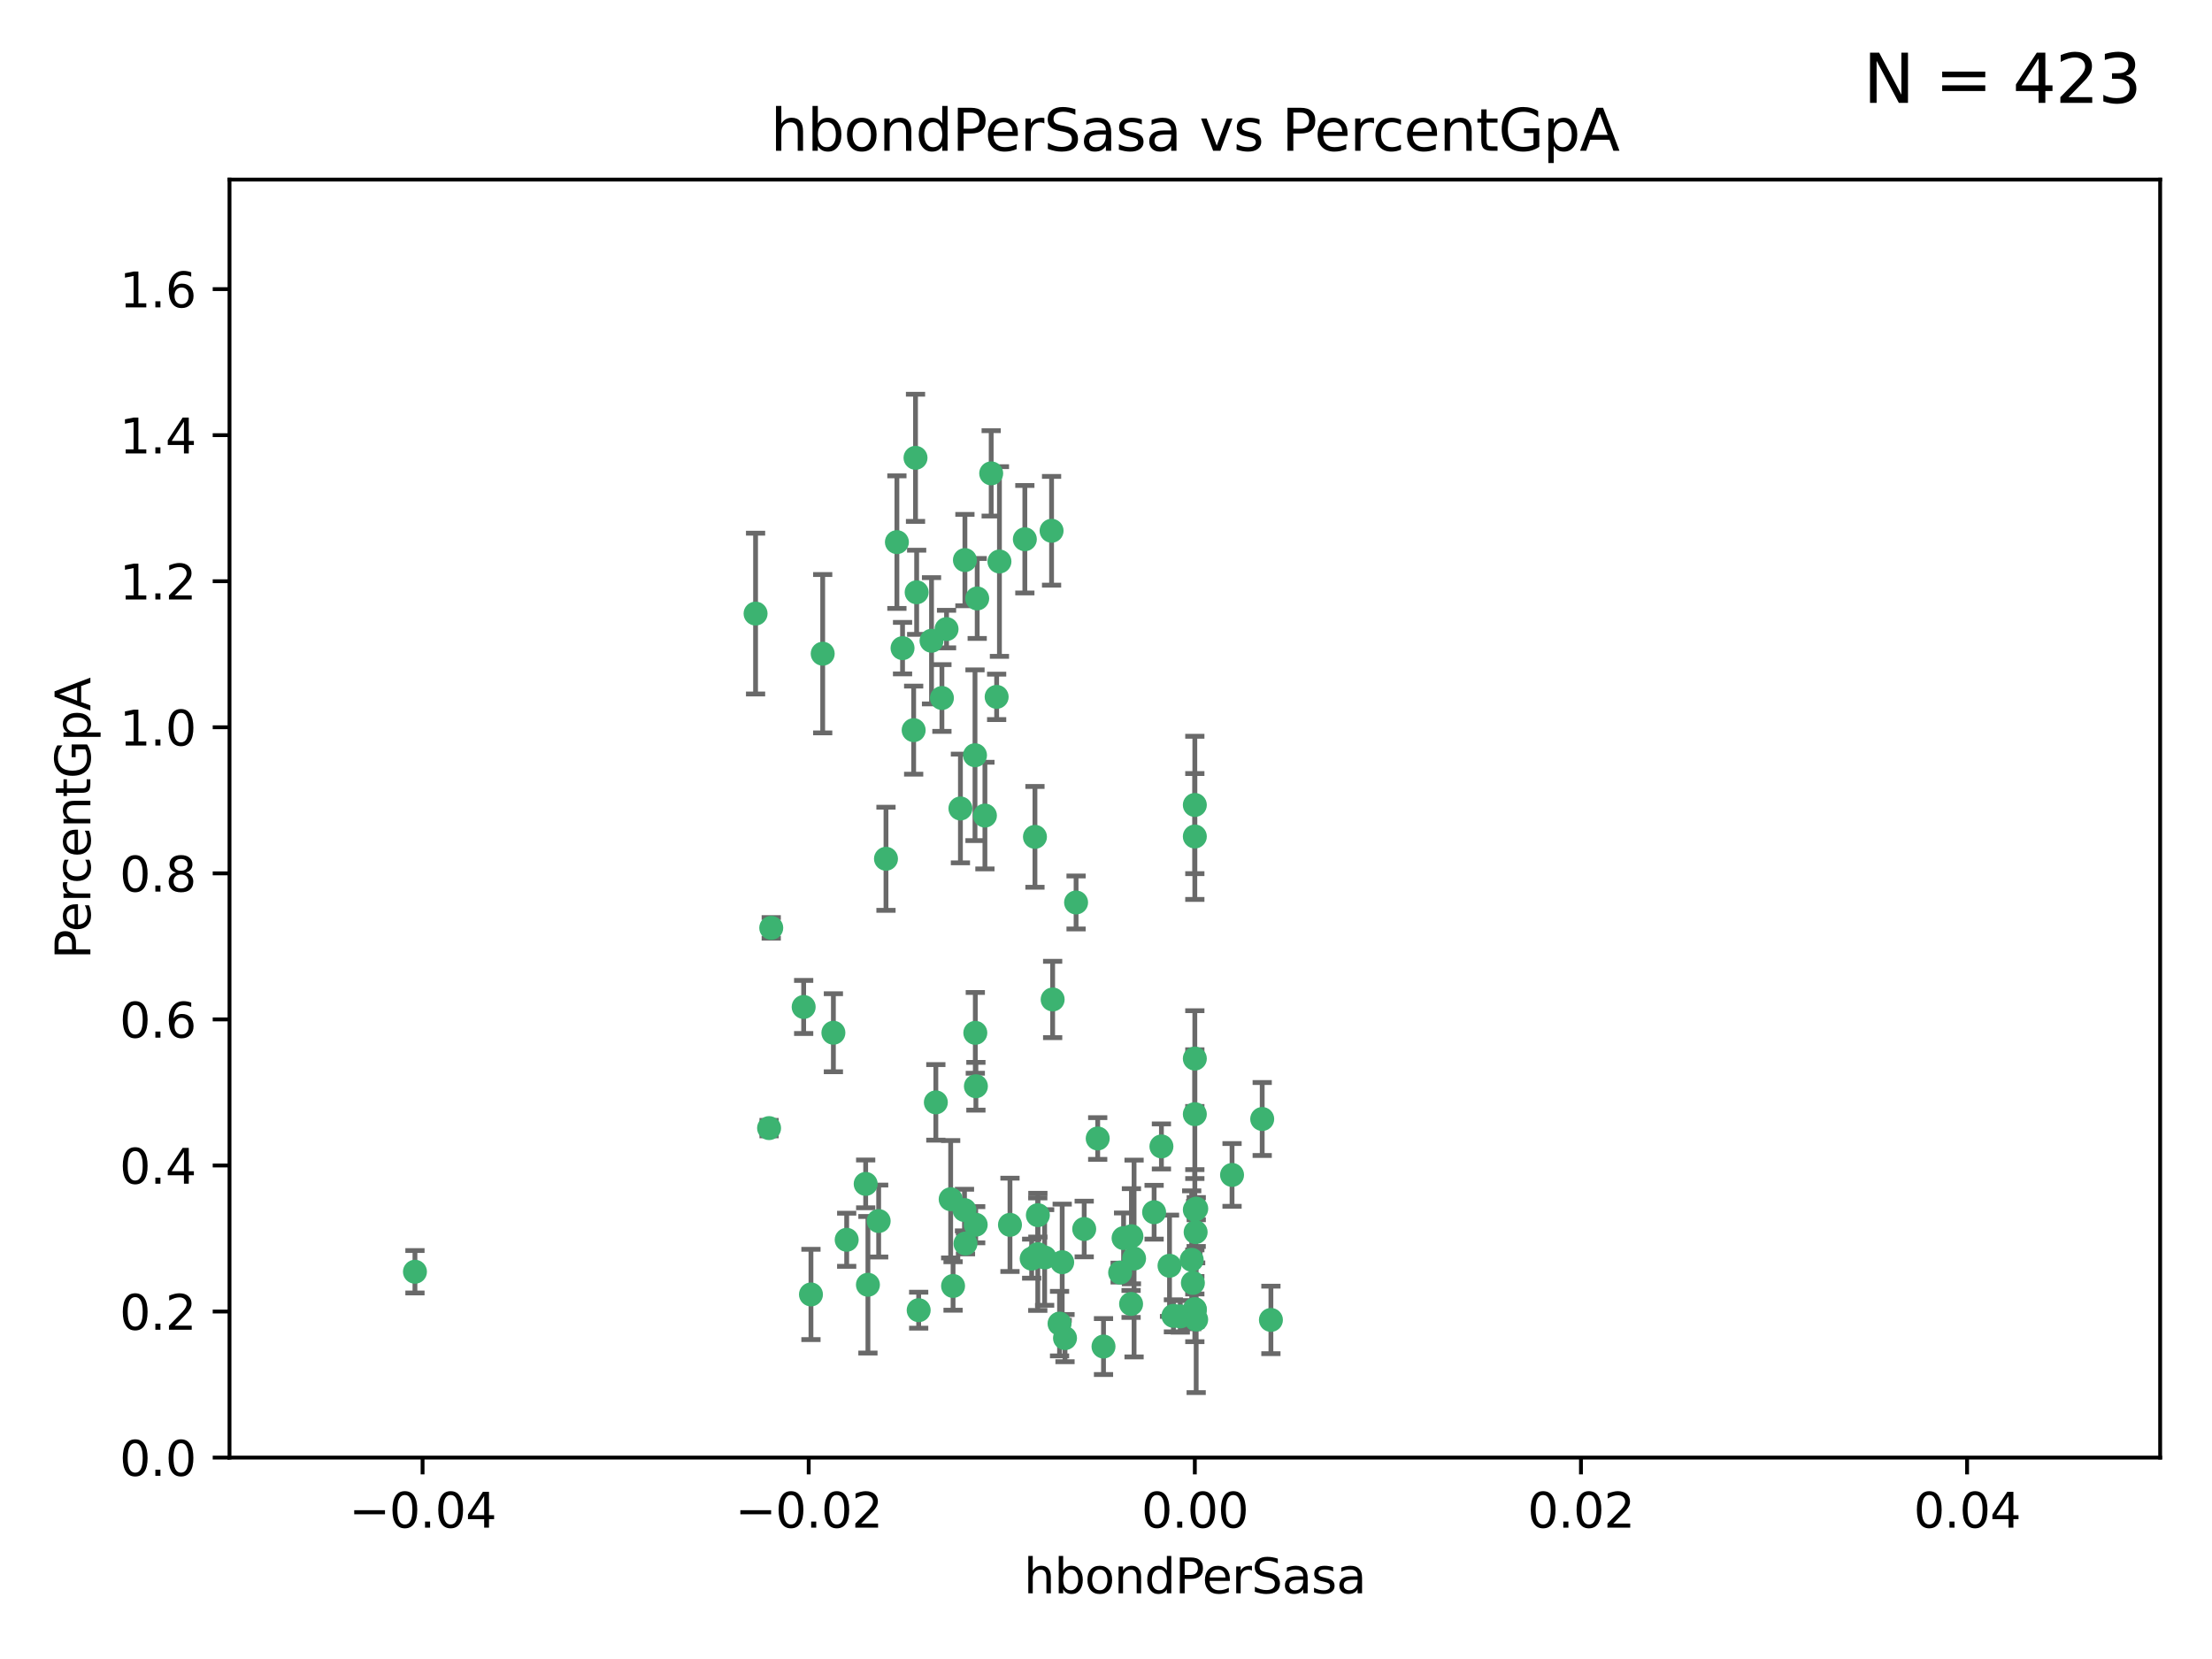 <?xml version="1.0" encoding="utf-8" standalone="no"?>
<!DOCTYPE svg PUBLIC "-//W3C//DTD SVG 1.1//EN"
  "http://www.w3.org/Graphics/SVG/1.1/DTD/svg11.dtd">
<svg xmlns:xlink="http://www.w3.org/1999/xlink" width="460.8pt" height="345.6pt" viewBox="0 0 460.8 345.6" xmlns="http://www.w3.org/2000/svg" version="1.1">
 <defs>
  <style type="text/css">*{stroke-linejoin: round; stroke-linecap: butt}</style>
 </defs>
 <g id="figure_1">
  <g id="patch_1">
   <path d="M 0 345.6 
L 460.8 345.6 
L 460.8 0 
L 0 0 
z
" style="fill: #ffffff"/>
  </g>
  <g id="axes_1">
   <g id="patch_2">
    <path d="M 47.81 303.64 
L 450 303.64 
L 450 37.411 
L 47.81 37.411 
z
" style="fill: #ffffff"/>
   </g>
   <g id="PathCollection_1">
    <defs>
     <path id="m89a1b2b221" d="M 0 1.118 
C 0.297 1.118 0.581 1 0.791 0.791 
C 1 0.581 1.118 0.297 1.118 0 
C 1.118 -0.297 1 -0.581 0.791 -0.791 
C 0.581 -1 0.297 -1.118 0 -1.118 
C -0.297 -1.118 -0.581 -1 -0.791 -0.791 
C -1 -0.581 -1.118 -0.297 -1.118 0 
C -1.118 0.297 -1 0.581 -0.791 0.791 
C -0.581 1 -0.297 1.118 0 1.118 
z
" style="stroke: #3cb371"/>
    </defs>
    <g clip-path="url(#pd372464438)">
     <use xlink:href="#m89a1b2b221" x="186.841" y="112.935" style="fill: #3cb371; stroke: #3cb371"/>
     <use xlink:href="#m89a1b2b221" x="197.183" y="131.048" style="fill: #3cb371; stroke: #3cb371"/>
     <use xlink:href="#m89a1b2b221" x="206.483" y="98.611" style="fill: #3cb371; stroke: #3cb371"/>
     <use xlink:href="#m89a1b2b221" x="203.111" y="157.33" style="fill: #3cb371; stroke: #3cb371"/>
     <use xlink:href="#m89a1b2b221" x="157.399" y="127.82" style="fill: #3cb371; stroke: #3cb371"/>
     <use xlink:href="#m89a1b2b221" x="86.443" y="264.927" style="fill: #3cb371; stroke: #3cb371"/>
     <use xlink:href="#m89a1b2b221" x="188.017" y="135.021" style="fill: #3cb371; stroke: #3cb371"/>
     <use xlink:href="#m89a1b2b221" x="190.719" y="95.371" style="fill: #3cb371; stroke: #3cb371"/>
     <use xlink:href="#m89a1b2b221" x="213.494" y="112.334" style="fill: #3cb371; stroke: #3cb371"/>
     <use xlink:href="#m89a1b2b221" x="196.219" y="145.408" style="fill: #3cb371; stroke: #3cb371"/>
     <use xlink:href="#m89a1b2b221" x="190.955" y="123.385" style="fill: #3cb371; stroke: #3cb371"/>
     <use xlink:href="#m89a1b2b221" x="194.053" y="133.482" style="fill: #3cb371; stroke: #3cb371"/>
     <use xlink:href="#m89a1b2b221" x="203.175" y="215.161" style="fill: #3cb371; stroke: #3cb371"/>
     <use xlink:href="#m89a1b2b221" x="201.01" y="116.673" style="fill: #3cb371; stroke: #3cb371"/>
     <use xlink:href="#m89a1b2b221" x="233.347" y="265.1" style="fill: #3cb371; stroke: #3cb371"/>
     <use xlink:href="#m89a1b2b221" x="256.657" y="244.761" style="fill: #3cb371; stroke: #3cb371"/>
     <use xlink:href="#m89a1b2b221" x="208.202" y="116.973" style="fill: #3cb371; stroke: #3cb371"/>
     <use xlink:href="#m89a1b2b221" x="203.569" y="124.669" style="fill: #3cb371; stroke: #3cb371"/>
     <use xlink:href="#m89a1b2b221" x="207.62" y="145.171" style="fill: #3cb371; stroke: #3cb371"/>
     <use xlink:href="#m89a1b2b221" x="200.074" y="168.419" style="fill: #3cb371; stroke: #3cb371"/>
     <use xlink:href="#m89a1b2b221" x="173.611" y="215.139" style="fill: #3cb371; stroke: #3cb371"/>
     <use xlink:href="#m89a1b2b221" x="171.383" y="136.178" style="fill: #3cb371; stroke: #3cb371"/>
     <use xlink:href="#m89a1b2b221" x="200.921" y="252.077" style="fill: #3cb371; stroke: #3cb371"/>
     <use xlink:href="#m89a1b2b221" x="198.042" y="249.82" style="fill: #3cb371; stroke: #3cb371"/>
     <use xlink:href="#m89a1b2b221" x="262.94" y="233.109" style="fill: #3cb371; stroke: #3cb371"/>
     <use xlink:href="#m89a1b2b221" x="216.188" y="261.264" style="fill: #3cb371; stroke: #3cb371"/>
     <use xlink:href="#m89a1b2b221" x="184.566" y="178.897" style="fill: #3cb371; stroke: #3cb371"/>
     <use xlink:href="#m89a1b2b221" x="191.377" y="272.937" style="fill: #3cb371; stroke: #3cb371"/>
     <use xlink:href="#m89a1b2b221" x="235.697" y="257.532" style="fill: #3cb371; stroke: #3cb371"/>
     <use xlink:href="#m89a1b2b221" x="234.062" y="257.919" style="fill: #3cb371; stroke: #3cb371"/>
     <use xlink:href="#m89a1b2b221" x="221.274" y="262.94" style="fill: #3cb371; stroke: #3cb371"/>
     <use xlink:href="#m89a1b2b221" x="180.337" y="246.63" style="fill: #3cb371; stroke: #3cb371"/>
     <use xlink:href="#m89a1b2b221" x="198.541" y="267.891" style="fill: #3cb371; stroke: #3cb371"/>
     <use xlink:href="#m89a1b2b221" x="160.664" y="193.29" style="fill: #3cb371; stroke: #3cb371"/>
     <use xlink:href="#m89a1b2b221" x="228.673" y="237.168" style="fill: #3cb371; stroke: #3cb371"/>
     <use xlink:href="#m89a1b2b221" x="219.287" y="208.206" style="fill: #3cb371; stroke: #3cb371"/>
     <use xlink:href="#m89a1b2b221" x="244.448" y="274.113" style="fill: #3cb371; stroke: #3cb371"/>
     <use xlink:href="#m89a1b2b221" x="219.062" y="110.571" style="fill: #3cb371; stroke: #3cb371"/>
     <use xlink:href="#m89a1b2b221" x="249.074" y="256.676" style="fill: #3cb371; stroke: #3cb371"/>
     <use xlink:href="#m89a1b2b221" x="210.396" y="255.154" style="fill: #3cb371; stroke: #3cb371"/>
     <use xlink:href="#m89a1b2b221" x="235.626" y="271.637" style="fill: #3cb371; stroke: #3cb371"/>
     <use xlink:href="#m89a1b2b221" x="248.5" y="267.252" style="fill: #3cb371; stroke: #3cb371"/>
     <use xlink:href="#m89a1b2b221" x="190.332" y="152.103" style="fill: #3cb371; stroke: #3cb371"/>
     <use xlink:href="#m89a1b2b221" x="229.881" y="280.509" style="fill: #3cb371; stroke: #3cb371"/>
     <use xlink:href="#m89a1b2b221" x="225.86" y="256.024" style="fill: #3cb371; stroke: #3cb371"/>
     <use xlink:href="#m89a1b2b221" x="245.875" y="274.227" style="fill: #3cb371; stroke: #3cb371"/>
     <use xlink:href="#m89a1b2b221" x="220.724" y="275.735" style="fill: #3cb371; stroke: #3cb371"/>
     <use xlink:href="#m89a1b2b221" x="194.954" y="229.642" style="fill: #3cb371; stroke: #3cb371"/>
     <use xlink:href="#m89a1b2b221" x="180.805" y="267.639" style="fill: #3cb371; stroke: #3cb371"/>
     <use xlink:href="#m89a1b2b221" x="205.177" y="169.899" style="fill: #3cb371; stroke: #3cb371"/>
     <use xlink:href="#m89a1b2b221" x="203.255" y="255.133" style="fill: #3cb371; stroke: #3cb371"/>
     <use xlink:href="#m89a1b2b221" x="215.6" y="174.332" style="fill: #3cb371; stroke: #3cb371"/>
     <use xlink:href="#m89a1b2b221" x="236.248" y="262.172" style="fill: #3cb371; stroke: #3cb371"/>
     <use xlink:href="#m89a1b2b221" x="167.418" y="209.769" style="fill: #3cb371; stroke: #3cb371"/>
     <use xlink:href="#m89a1b2b221" x="176.379" y="258.268" style="fill: #3cb371; stroke: #3cb371"/>
     <use xlink:href="#m89a1b2b221" x="221.861" y="278.753" style="fill: #3cb371; stroke: #3cb371"/>
     <use xlink:href="#m89a1b2b221" x="203.298" y="226.286" style="fill: #3cb371; stroke: #3cb371"/>
     <use xlink:href="#m89a1b2b221" x="168.937" y="269.656" style="fill: #3cb371; stroke: #3cb371"/>
     <use xlink:href="#m89a1b2b221" x="248.905" y="220.522" style="fill: #3cb371; stroke: #3cb371"/>
     <use xlink:href="#m89a1b2b221" x="214.916" y="262.2" style="fill: #3cb371; stroke: #3cb371"/>
     <use xlink:href="#m89a1b2b221" x="183.043" y="254.364" style="fill: #3cb371; stroke: #3cb371"/>
     <use xlink:href="#m89a1b2b221" x="216.207" y="253.14" style="fill: #3cb371; stroke: #3cb371"/>
     <use xlink:href="#m89a1b2b221" x="224.167" y="188.002" style="fill: #3cb371; stroke: #3cb371"/>
     <use xlink:href="#m89a1b2b221" x="249.186" y="274.884" style="fill: #3cb371; stroke: #3cb371"/>
     <use xlink:href="#m89a1b2b221" x="217.618" y="261.955" style="fill: #3cb371; stroke: #3cb371"/>
     <use xlink:href="#m89a1b2b221" x="248.905" y="232.101" style="fill: #3cb371; stroke: #3cb371"/>
     <use xlink:href="#m89a1b2b221" x="248.905" y="272.711" style="fill: #3cb371; stroke: #3cb371"/>
     <use xlink:href="#m89a1b2b221" x="201.128" y="259.052" style="fill: #3cb371; stroke: #3cb371"/>
     <use xlink:href="#m89a1b2b221" x="248.253" y="262.443" style="fill: #3cb371; stroke: #3cb371"/>
     <use xlink:href="#m89a1b2b221" x="241.946" y="238.823" style="fill: #3cb371; stroke: #3cb371"/>
     <use xlink:href="#m89a1b2b221" x="248.905" y="167.688" style="fill: #3cb371; stroke: #3cb371"/>
     <use xlink:href="#m89a1b2b221" x="264.754" y="274.965" style="fill: #3cb371; stroke: #3cb371"/>
     <use xlink:href="#m89a1b2b221" x="243.631" y="263.681" style="fill: #3cb371; stroke: #3cb371"/>
     <use xlink:href="#m89a1b2b221" x="248.905" y="252.015" style="fill: #3cb371; stroke: #3cb371"/>
     <use xlink:href="#m89a1b2b221" x="240.423" y="252.529" style="fill: #3cb371; stroke: #3cb371"/>
     <use xlink:href="#m89a1b2b221" x="249.2" y="251.785" style="fill: #3cb371; stroke: #3cb371"/>
     <use xlink:href="#m89a1b2b221" x="248.905" y="272.918" style="fill: #3cb371; stroke: #3cb371"/>
     <use xlink:href="#m89a1b2b221" x="160.213" y="235.004" style="fill: #3cb371; stroke: #3cb371"/>
     <use xlink:href="#m89a1b2b221" x="248.905" y="174.257" style="fill: #3cb371; stroke: #3cb371"/>
    </g>
   </g>
   <g id="matplotlib.axis_1">
    <g id="xtick_1">
     <g id="line2d_1">
      <defs>
       <path id="m683c5456c2" d="M 0 0 
L 0 3.5 
" style="stroke: #000000; stroke-width: 0.8"/>
      </defs>
      <g>
       <use xlink:href="#m683c5456c2" x="88.029" y="303.64" style="stroke: #000000; stroke-width: 0.8"/>
      </g>
     </g>
     <g id="text_1">
      <!-- −0.04 -->
      <g transform="translate(72.706 318.238)scale(0.1 -0.1)">
       <defs>
        <path id="DejaVuSans-2212" d="M 678 2272 
L 4684 2272 
L 4684 1741 
L 678 1741 
L 678 2272 
z
" transform="scale(0.016)"/>
        <path id="DejaVuSans-30" d="M 2034 4250 
Q 1547 4250 1301 3770 
Q 1056 3291 1056 2328 
Q 1056 1369 1301 889 
Q 1547 409 2034 409 
Q 2525 409 2770 889 
Q 3016 1369 3016 2328 
Q 3016 3291 2770 3770 
Q 2525 4250 2034 4250 
z
M 2034 4750 
Q 2819 4750 3233 4129 
Q 3647 3509 3647 2328 
Q 3647 1150 3233 529 
Q 2819 -91 2034 -91 
Q 1250 -91 836 529 
Q 422 1150 422 2328 
Q 422 3509 836 4129 
Q 1250 4750 2034 4750 
z
" transform="scale(0.016)"/>
        <path id="DejaVuSans-2e" d="M 684 794 
L 1344 794 
L 1344 0 
L 684 0 
L 684 794 
z
" transform="scale(0.016)"/>
        <path id="DejaVuSans-34" d="M 2419 4116 
L 825 1625 
L 2419 1625 
L 2419 4116 
z
M 2253 4666 
L 3047 4666 
L 3047 1625 
L 3713 1625 
L 3713 1100 
L 3047 1100 
L 3047 0 
L 2419 0 
L 2419 1100 
L 313 1100 
L 313 1709 
L 2253 4666 
z
" transform="scale(0.016)"/>
       </defs>
       <use xlink:href="#DejaVuSans-2212"/>
       <use xlink:href="#DejaVuSans-30" x="83.789"/>
       <use xlink:href="#DejaVuSans-2e" x="147.412"/>
       <use xlink:href="#DejaVuSans-30" x="179.199"/>
       <use xlink:href="#DejaVuSans-34" x="242.822"/>
      </g>
     </g>
    </g>
    <g id="xtick_2">
     <g id="line2d_2">
      <g>
       <use xlink:href="#m683c5456c2" x="168.467" y="303.64" style="stroke: #000000; stroke-width: 0.8"/>
      </g>
     </g>
     <g id="text_2">
      <!-- −0.02 -->
      <g transform="translate(153.144 318.238)scale(0.1 -0.1)">
       <defs>
        <path id="DejaVuSans-32" d="M 1228 531 
L 3431 531 
L 3431 0 
L 469 0 
L 469 531 
Q 828 903 1448 1529 
Q 2069 2156 2228 2338 
Q 2531 2678 2651 2914 
Q 2772 3150 2772 3378 
Q 2772 3750 2511 3984 
Q 2250 4219 1831 4219 
Q 1534 4219 1204 4116 
Q 875 4013 500 3803 
L 500 4441 
Q 881 4594 1212 4672 
Q 1544 4750 1819 4750 
Q 2544 4750 2975 4387 
Q 3406 4025 3406 3419 
Q 3406 3131 3298 2873 
Q 3191 2616 2906 2266 
Q 2828 2175 2409 1742 
Q 1991 1309 1228 531 
z
" transform="scale(0.016)"/>
       </defs>
       <use xlink:href="#DejaVuSans-2212"/>
       <use xlink:href="#DejaVuSans-30" x="83.789"/>
       <use xlink:href="#DejaVuSans-2e" x="147.412"/>
       <use xlink:href="#DejaVuSans-30" x="179.199"/>
       <use xlink:href="#DejaVuSans-32" x="242.822"/>
      </g>
     </g>
    </g>
    <g id="xtick_3">
     <g id="line2d_3">
      <g>
       <use xlink:href="#m683c5456c2" x="248.905" y="303.64" style="stroke: #000000; stroke-width: 0.8"/>
      </g>
     </g>
     <g id="text_3">
      <!-- 0.00 -->
      <g transform="translate(237.772 318.238)scale(0.1 -0.1)">
       <use xlink:href="#DejaVuSans-30"/>
       <use xlink:href="#DejaVuSans-2e" x="63.623"/>
       <use xlink:href="#DejaVuSans-30" x="95.41"/>
       <use xlink:href="#DejaVuSans-30" x="159.033"/>
      </g>
     </g>
    </g>
    <g id="xtick_4">
     <g id="line2d_4">
      <g>
       <use xlink:href="#m683c5456c2" x="329.343" y="303.64" style="stroke: #000000; stroke-width: 0.8"/>
      </g>
     </g>
     <g id="text_4">
      <!-- 0.02 -->
      <g transform="translate(318.21 318.238)scale(0.1 -0.1)">
       <use xlink:href="#DejaVuSans-30"/>
       <use xlink:href="#DejaVuSans-2e" x="63.623"/>
       <use xlink:href="#DejaVuSans-30" x="95.41"/>
       <use xlink:href="#DejaVuSans-32" x="159.033"/>
      </g>
     </g>
    </g>
    <g id="xtick_5">
     <g id="line2d_5">
      <g>
       <use xlink:href="#m683c5456c2" x="409.781" y="303.64" style="stroke: #000000; stroke-width: 0.8"/>
      </g>
     </g>
     <g id="text_5">
      <!-- 0.04 -->
      <g transform="translate(398.648 318.238)scale(0.1 -0.1)">
       <use xlink:href="#DejaVuSans-30"/>
       <use xlink:href="#DejaVuSans-2e" x="63.623"/>
       <use xlink:href="#DejaVuSans-30" x="95.41"/>
       <use xlink:href="#DejaVuSans-34" x="159.033"/>
      </g>
     </g>
    </g>
    <g id="text_6">
     <!-- hbondPerSasa -->
     <g transform="translate(213.287 331.917)scale(0.1 -0.1)">
      <defs>
       <path id="DejaVuSans-68" d="M 3513 2113 
L 3513 0 
L 2938 0 
L 2938 2094 
Q 2938 2591 2744 2837 
Q 2550 3084 2163 3084 
Q 1697 3084 1428 2787 
Q 1159 2491 1159 1978 
L 1159 0 
L 581 0 
L 581 4863 
L 1159 4863 
L 1159 2956 
Q 1366 3272 1645 3428 
Q 1925 3584 2291 3584 
Q 2894 3584 3203 3211 
Q 3513 2838 3513 2113 
z
" transform="scale(0.016)"/>
       <path id="DejaVuSans-62" d="M 3116 1747 
Q 3116 2381 2855 2742 
Q 2594 3103 2138 3103 
Q 1681 3103 1420 2742 
Q 1159 2381 1159 1747 
Q 1159 1113 1420 752 
Q 1681 391 2138 391 
Q 2594 391 2855 752 
Q 3116 1113 3116 1747 
z
M 1159 2969 
Q 1341 3281 1617 3432 
Q 1894 3584 2278 3584 
Q 2916 3584 3314 3078 
Q 3713 2572 3713 1747 
Q 3713 922 3314 415 
Q 2916 -91 2278 -91 
Q 1894 -91 1617 61 
Q 1341 213 1159 525 
L 1159 0 
L 581 0 
L 581 4863 
L 1159 4863 
L 1159 2969 
z
" transform="scale(0.016)"/>
       <path id="DejaVuSans-6f" d="M 1959 3097 
Q 1497 3097 1228 2736 
Q 959 2375 959 1747 
Q 959 1119 1226 758 
Q 1494 397 1959 397 
Q 2419 397 2687 759 
Q 2956 1122 2956 1747 
Q 2956 2369 2687 2733 
Q 2419 3097 1959 3097 
z
M 1959 3584 
Q 2709 3584 3137 3096 
Q 3566 2609 3566 1747 
Q 3566 888 3137 398 
Q 2709 -91 1959 -91 
Q 1206 -91 779 398 
Q 353 888 353 1747 
Q 353 2609 779 3096 
Q 1206 3584 1959 3584 
z
" transform="scale(0.016)"/>
       <path id="DejaVuSans-6e" d="M 3513 2113 
L 3513 0 
L 2938 0 
L 2938 2094 
Q 2938 2591 2744 2837 
Q 2550 3084 2163 3084 
Q 1697 3084 1428 2787 
Q 1159 2491 1159 1978 
L 1159 0 
L 581 0 
L 581 3500 
L 1159 3500 
L 1159 2956 
Q 1366 3272 1645 3428 
Q 1925 3584 2291 3584 
Q 2894 3584 3203 3211 
Q 3513 2838 3513 2113 
z
" transform="scale(0.016)"/>
       <path id="DejaVuSans-64" d="M 2906 2969 
L 2906 4863 
L 3481 4863 
L 3481 0 
L 2906 0 
L 2906 525 
Q 2725 213 2448 61 
Q 2172 -91 1784 -91 
Q 1150 -91 751 415 
Q 353 922 353 1747 
Q 353 2572 751 3078 
Q 1150 3584 1784 3584 
Q 2172 3584 2448 3432 
Q 2725 3281 2906 2969 
z
M 947 1747 
Q 947 1113 1208 752 
Q 1469 391 1925 391 
Q 2381 391 2643 752 
Q 2906 1113 2906 1747 
Q 2906 2381 2643 2742 
Q 2381 3103 1925 3103 
Q 1469 3103 1208 2742 
Q 947 2381 947 1747 
z
" transform="scale(0.016)"/>
       <path id="DejaVuSans-50" d="M 1259 4147 
L 1259 2394 
L 2053 2394 
Q 2494 2394 2734 2622 
Q 2975 2850 2975 3272 
Q 2975 3691 2734 3919 
Q 2494 4147 2053 4147 
L 1259 4147 
z
M 628 4666 
L 2053 4666 
Q 2838 4666 3239 4311 
Q 3641 3956 3641 3272 
Q 3641 2581 3239 2228 
Q 2838 1875 2053 1875 
L 1259 1875 
L 1259 0 
L 628 0 
L 628 4666 
z
" transform="scale(0.016)"/>
       <path id="DejaVuSans-65" d="M 3597 1894 
L 3597 1613 
L 953 1613 
Q 991 1019 1311 708 
Q 1631 397 2203 397 
Q 2534 397 2845 478 
Q 3156 559 3463 722 
L 3463 178 
Q 3153 47 2828 -22 
Q 2503 -91 2169 -91 
Q 1331 -91 842 396 
Q 353 884 353 1716 
Q 353 2575 817 3079 
Q 1281 3584 2069 3584 
Q 2775 3584 3186 3129 
Q 3597 2675 3597 1894 
z
M 3022 2063 
Q 3016 2534 2758 2815 
Q 2500 3097 2075 3097 
Q 1594 3097 1305 2825 
Q 1016 2553 972 2059 
L 3022 2063 
z
" transform="scale(0.016)"/>
       <path id="DejaVuSans-72" d="M 2631 2963 
Q 2534 3019 2420 3045 
Q 2306 3072 2169 3072 
Q 1681 3072 1420 2755 
Q 1159 2438 1159 1844 
L 1159 0 
L 581 0 
L 581 3500 
L 1159 3500 
L 1159 2956 
Q 1341 3275 1631 3429 
Q 1922 3584 2338 3584 
Q 2397 3584 2469 3576 
Q 2541 3569 2628 3553 
L 2631 2963 
z
" transform="scale(0.016)"/>
       <path id="DejaVuSans-53" d="M 3425 4513 
L 3425 3897 
Q 3066 4069 2747 4153 
Q 2428 4238 2131 4238 
Q 1616 4238 1336 4038 
Q 1056 3838 1056 3469 
Q 1056 3159 1242 3001 
Q 1428 2844 1947 2747 
L 2328 2669 
Q 3034 2534 3370 2195 
Q 3706 1856 3706 1288 
Q 3706 609 3251 259 
Q 2797 -91 1919 -91 
Q 1588 -91 1214 -16 
Q 841 59 441 206 
L 441 856 
Q 825 641 1194 531 
Q 1563 422 1919 422 
Q 2459 422 2753 634 
Q 3047 847 3047 1241 
Q 3047 1584 2836 1778 
Q 2625 1972 2144 2069 
L 1759 2144 
Q 1053 2284 737 2584 
Q 422 2884 422 3419 
Q 422 4038 858 4394 
Q 1294 4750 2059 4750 
Q 2388 4750 2728 4690 
Q 3069 4631 3425 4513 
z
" transform="scale(0.016)"/>
       <path id="DejaVuSans-61" d="M 2194 1759 
Q 1497 1759 1228 1600 
Q 959 1441 959 1056 
Q 959 750 1161 570 
Q 1363 391 1709 391 
Q 2188 391 2477 730 
Q 2766 1069 2766 1631 
L 2766 1759 
L 2194 1759 
z
M 3341 1997 
L 3341 0 
L 2766 0 
L 2766 531 
Q 2569 213 2275 61 
Q 1981 -91 1556 -91 
Q 1019 -91 701 211 
Q 384 513 384 1019 
Q 384 1609 779 1909 
Q 1175 2209 1959 2209 
L 2766 2209 
L 2766 2266 
Q 2766 2663 2505 2880 
Q 2244 3097 1772 3097 
Q 1472 3097 1187 3025 
Q 903 2953 641 2809 
L 641 3341 
Q 956 3463 1253 3523 
Q 1550 3584 1831 3584 
Q 2591 3584 2966 3190 
Q 3341 2797 3341 1997 
z
" transform="scale(0.016)"/>
       <path id="DejaVuSans-73" d="M 2834 3397 
L 2834 2853 
Q 2591 2978 2328 3040 
Q 2066 3103 1784 3103 
Q 1356 3103 1142 2972 
Q 928 2841 928 2578 
Q 928 2378 1081 2264 
Q 1234 2150 1697 2047 
L 1894 2003 
Q 2506 1872 2764 1633 
Q 3022 1394 3022 966 
Q 3022 478 2636 193 
Q 2250 -91 1575 -91 
Q 1294 -91 989 -36 
Q 684 19 347 128 
L 347 722 
Q 666 556 975 473 
Q 1284 391 1588 391 
Q 1994 391 2212 530 
Q 2431 669 2431 922 
Q 2431 1156 2273 1281 
Q 2116 1406 1581 1522 
L 1381 1569 
Q 847 1681 609 1914 
Q 372 2147 372 2553 
Q 372 3047 722 3315 
Q 1072 3584 1716 3584 
Q 2034 3584 2315 3537 
Q 2597 3491 2834 3397 
z
" transform="scale(0.016)"/>
      </defs>
      <use xlink:href="#DejaVuSans-68"/>
      <use xlink:href="#DejaVuSans-62" x="63.379"/>
      <use xlink:href="#DejaVuSans-6f" x="126.855"/>
      <use xlink:href="#DejaVuSans-6e" x="188.037"/>
      <use xlink:href="#DejaVuSans-64" x="251.416"/>
      <use xlink:href="#DejaVuSans-50" x="314.893"/>
      <use xlink:href="#DejaVuSans-65" x="371.57"/>
      <use xlink:href="#DejaVuSans-72" x="433.094"/>
      <use xlink:href="#DejaVuSans-53" x="474.207"/>
      <use xlink:href="#DejaVuSans-61" x="537.684"/>
      <use xlink:href="#DejaVuSans-73" x="598.963"/>
      <use xlink:href="#DejaVuSans-61" x="651.062"/>
     </g>
    </g>
   </g>
   <g id="matplotlib.axis_2">
    <g id="ytick_1">
     <g id="line2d_6">
      <defs>
       <path id="md8d58ed706" d="M 0 0 
L -3.5 0 
" style="stroke: #000000; stroke-width: 0.8"/>
      </defs>
      <g>
       <use xlink:href="#md8d58ed706" x="47.81" y="303.64" style="stroke: #000000; stroke-width: 0.8"/>
      </g>
     </g>
     <g id="text_7">
      <!-- 0.0 -->
      <g transform="translate(24.907 307.439)scale(0.1 -0.1)">
       <use xlink:href="#DejaVuSans-30"/>
       <use xlink:href="#DejaVuSans-2e" x="63.623"/>
       <use xlink:href="#DejaVuSans-30" x="95.41"/>
      </g>
     </g>
    </g>
    <g id="ytick_2">
     <g id="line2d_7">
      <g>
       <use xlink:href="#md8d58ed706" x="47.81" y="273.214" style="stroke: #000000; stroke-width: 0.8"/>
      </g>
     </g>
     <g id="text_8">
      <!-- 0.2 -->
      <g transform="translate(24.907 277.013)scale(0.1 -0.1)">
       <use xlink:href="#DejaVuSans-30"/>
       <use xlink:href="#DejaVuSans-2e" x="63.623"/>
       <use xlink:href="#DejaVuSans-32" x="95.41"/>
      </g>
     </g>
    </g>
    <g id="ytick_3">
     <g id="line2d_8">
      <g>
       <use xlink:href="#md8d58ed706" x="47.81" y="242.788" style="stroke: #000000; stroke-width: 0.8"/>
      </g>
     </g>
     <g id="text_9">
      <!-- 0.4 -->
      <g transform="translate(24.907 246.587)scale(0.1 -0.1)">
       <use xlink:href="#DejaVuSans-30"/>
       <use xlink:href="#DejaVuSans-2e" x="63.623"/>
       <use xlink:href="#DejaVuSans-34" x="95.41"/>
      </g>
     </g>
    </g>
    <g id="ytick_4">
     <g id="line2d_9">
      <g>
       <use xlink:href="#md8d58ed706" x="47.81" y="212.362" style="stroke: #000000; stroke-width: 0.8"/>
      </g>
     </g>
     <g id="text_10">
      <!-- 0.6 -->
      <g transform="translate(24.907 216.161)scale(0.1 -0.1)">
       <defs>
        <path id="DejaVuSans-36" d="M 2113 2584 
Q 1688 2584 1439 2293 
Q 1191 2003 1191 1497 
Q 1191 994 1439 701 
Q 1688 409 2113 409 
Q 2538 409 2786 701 
Q 3034 994 3034 1497 
Q 3034 2003 2786 2293 
Q 2538 2584 2113 2584 
z
M 3366 4563 
L 3366 3988 
Q 3128 4100 2886 4159 
Q 2644 4219 2406 4219 
Q 1781 4219 1451 3797 
Q 1122 3375 1075 2522 
Q 1259 2794 1537 2939 
Q 1816 3084 2150 3084 
Q 2853 3084 3261 2657 
Q 3669 2231 3669 1497 
Q 3669 778 3244 343 
Q 2819 -91 2113 -91 
Q 1303 -91 875 529 
Q 447 1150 447 2328 
Q 447 3434 972 4092 
Q 1497 4750 2381 4750 
Q 2619 4750 2861 4703 
Q 3103 4656 3366 4563 
z
" transform="scale(0.016)"/>
       </defs>
       <use xlink:href="#DejaVuSans-30"/>
       <use xlink:href="#DejaVuSans-2e" x="63.623"/>
       <use xlink:href="#DejaVuSans-36" x="95.41"/>
      </g>
     </g>
    </g>
    <g id="ytick_5">
     <g id="line2d_10">
      <g>
       <use xlink:href="#md8d58ed706" x="47.81" y="181.935" style="stroke: #000000; stroke-width: 0.8"/>
      </g>
     </g>
     <g id="text_11">
      <!-- 0.8 -->
      <g transform="translate(24.907 185.735)scale(0.1 -0.1)">
       <defs>
        <path id="DejaVuSans-38" d="M 2034 2216 
Q 1584 2216 1326 1975 
Q 1069 1734 1069 1313 
Q 1069 891 1326 650 
Q 1584 409 2034 409 
Q 2484 409 2743 651 
Q 3003 894 3003 1313 
Q 3003 1734 2745 1975 
Q 2488 2216 2034 2216 
z
M 1403 2484 
Q 997 2584 770 2862 
Q 544 3141 544 3541 
Q 544 4100 942 4425 
Q 1341 4750 2034 4750 
Q 2731 4750 3128 4425 
Q 3525 4100 3525 3541 
Q 3525 3141 3298 2862 
Q 3072 2584 2669 2484 
Q 3125 2378 3379 2068 
Q 3634 1759 3634 1313 
Q 3634 634 3220 271 
Q 2806 -91 2034 -91 
Q 1263 -91 848 271 
Q 434 634 434 1313 
Q 434 1759 690 2068 
Q 947 2378 1403 2484 
z
M 1172 3481 
Q 1172 3119 1398 2916 
Q 1625 2713 2034 2713 
Q 2441 2713 2670 2916 
Q 2900 3119 2900 3481 
Q 2900 3844 2670 4047 
Q 2441 4250 2034 4250 
Q 1625 4250 1398 4047 
Q 1172 3844 1172 3481 
z
" transform="scale(0.016)"/>
       </defs>
       <use xlink:href="#DejaVuSans-30"/>
       <use xlink:href="#DejaVuSans-2e" x="63.623"/>
       <use xlink:href="#DejaVuSans-38" x="95.41"/>
      </g>
     </g>
    </g>
    <g id="ytick_6">
     <g id="line2d_11">
      <g>
       <use xlink:href="#md8d58ed706" x="47.81" y="151.509" style="stroke: #000000; stroke-width: 0.8"/>
      </g>
     </g>
     <g id="text_12">
      <!-- 1.0 -->
      <g transform="translate(24.907 155.308)scale(0.1 -0.1)">
       <defs>
        <path id="DejaVuSans-31" d="M 794 531 
L 1825 531 
L 1825 4091 
L 703 3866 
L 703 4441 
L 1819 4666 
L 2450 4666 
L 2450 531 
L 3481 531 
L 3481 0 
L 794 0 
L 794 531 
z
" transform="scale(0.016)"/>
       </defs>
       <use xlink:href="#DejaVuSans-31"/>
       <use xlink:href="#DejaVuSans-2e" x="63.623"/>
       <use xlink:href="#DejaVuSans-30" x="95.41"/>
      </g>
     </g>
    </g>
    <g id="ytick_7">
     <g id="line2d_12">
      <g>
       <use xlink:href="#md8d58ed706" x="47.81" y="121.083" style="stroke: #000000; stroke-width: 0.8"/>
      </g>
     </g>
     <g id="text_13">
      <!-- 1.2 -->
      <g transform="translate(24.907 124.882)scale(0.1 -0.1)">
       <use xlink:href="#DejaVuSans-31"/>
       <use xlink:href="#DejaVuSans-2e" x="63.623"/>
       <use xlink:href="#DejaVuSans-32" x="95.41"/>
      </g>
     </g>
    </g>
    <g id="ytick_8">
     <g id="line2d_13">
      <g>
       <use xlink:href="#md8d58ed706" x="47.81" y="90.657" style="stroke: #000000; stroke-width: 0.8"/>
      </g>
     </g>
     <g id="text_14">
      <!-- 1.4 -->
      <g transform="translate(24.907 94.456)scale(0.1 -0.1)">
       <use xlink:href="#DejaVuSans-31"/>
       <use xlink:href="#DejaVuSans-2e" x="63.623"/>
       <use xlink:href="#DejaVuSans-34" x="95.41"/>
      </g>
     </g>
    </g>
    <g id="ytick_9">
     <g id="line2d_14">
      <g>
       <use xlink:href="#md8d58ed706" x="47.81" y="60.231" style="stroke: #000000; stroke-width: 0.8"/>
      </g>
     </g>
     <g id="text_15">
      <!-- 1.6 -->
      <g transform="translate(24.907 64.03)scale(0.1 -0.1)">
       <use xlink:href="#DejaVuSans-31"/>
       <use xlink:href="#DejaVuSans-2e" x="63.623"/>
       <use xlink:href="#DejaVuSans-36" x="95.41"/>
      </g>
     </g>
    </g>
    <g id="text_16">
     <!-- PercentGpA -->
     <g transform="translate(18.827 199.802)rotate(-90)scale(0.1 -0.1)">
      <defs>
       <path id="DejaVuSans-63" d="M 3122 3366 
L 3122 2828 
Q 2878 2963 2633 3030 
Q 2388 3097 2138 3097 
Q 1578 3097 1268 2742 
Q 959 2388 959 1747 
Q 959 1106 1268 751 
Q 1578 397 2138 397 
Q 2388 397 2633 464 
Q 2878 531 3122 666 
L 3122 134 
Q 2881 22 2623 -34 
Q 2366 -91 2075 -91 
Q 1284 -91 818 406 
Q 353 903 353 1747 
Q 353 2603 823 3093 
Q 1294 3584 2113 3584 
Q 2378 3584 2631 3529 
Q 2884 3475 3122 3366 
z
" transform="scale(0.016)"/>
       <path id="DejaVuSans-74" d="M 1172 4494 
L 1172 3500 
L 2356 3500 
L 2356 3053 
L 1172 3053 
L 1172 1153 
Q 1172 725 1289 603 
Q 1406 481 1766 481 
L 2356 481 
L 2356 0 
L 1766 0 
Q 1100 0 847 248 
Q 594 497 594 1153 
L 594 3053 
L 172 3053 
L 172 3500 
L 594 3500 
L 594 4494 
L 1172 4494 
z
" transform="scale(0.016)"/>
       <path id="DejaVuSans-47" d="M 3809 666 
L 3809 1919 
L 2778 1919 
L 2778 2438 
L 4434 2438 
L 4434 434 
Q 4069 175 3628 42 
Q 3188 -91 2688 -91 
Q 1594 -91 976 548 
Q 359 1188 359 2328 
Q 359 3472 976 4111 
Q 1594 4750 2688 4750 
Q 3144 4750 3555 4637 
Q 3966 4525 4313 4306 
L 4313 3634 
Q 3963 3931 3569 4081 
Q 3175 4231 2741 4231 
Q 1884 4231 1454 3753 
Q 1025 3275 1025 2328 
Q 1025 1384 1454 906 
Q 1884 428 2741 428 
Q 3075 428 3337 486 
Q 3600 544 3809 666 
z
" transform="scale(0.016)"/>
       <path id="DejaVuSans-70" d="M 1159 525 
L 1159 -1331 
L 581 -1331 
L 581 3500 
L 1159 3500 
L 1159 2969 
Q 1341 3281 1617 3432 
Q 1894 3584 2278 3584 
Q 2916 3584 3314 3078 
Q 3713 2572 3713 1747 
Q 3713 922 3314 415 
Q 2916 -91 2278 -91 
Q 1894 -91 1617 61 
Q 1341 213 1159 525 
z
M 3116 1747 
Q 3116 2381 2855 2742 
Q 2594 3103 2138 3103 
Q 1681 3103 1420 2742 
Q 1159 2381 1159 1747 
Q 1159 1113 1420 752 
Q 1681 391 2138 391 
Q 2594 391 2855 752 
Q 3116 1113 3116 1747 
z
" transform="scale(0.016)"/>
       <path id="DejaVuSans-41" d="M 2188 4044 
L 1331 1722 
L 3047 1722 
L 2188 4044 
z
M 1831 4666 
L 2547 4666 
L 4325 0 
L 3669 0 
L 3244 1197 
L 1141 1197 
L 716 0 
L 50 0 
L 1831 4666 
z
" transform="scale(0.016)"/>
      </defs>
      <use xlink:href="#DejaVuSans-50"/>
      <use xlink:href="#DejaVuSans-65" x="56.678"/>
      <use xlink:href="#DejaVuSans-72" x="118.201"/>
      <use xlink:href="#DejaVuSans-63" x="157.064"/>
      <use xlink:href="#DejaVuSans-65" x="212.045"/>
      <use xlink:href="#DejaVuSans-6e" x="273.568"/>
      <use xlink:href="#DejaVuSans-74" x="336.947"/>
      <use xlink:href="#DejaVuSans-47" x="376.156"/>
      <use xlink:href="#DejaVuSans-70" x="453.646"/>
      <use xlink:href="#DejaVuSans-41" x="517.123"/>
     </g>
    </g>
   </g>
   <g id="LineCollection_1">
    <path d="M 186.841 126.742 
L 186.841 99.128 
" clip-path="url(#pd372464438)" style="fill: none; stroke: #696969"/>
    <path d="M 197.183 134.958 
L 197.183 127.138 
" clip-path="url(#pd372464438)" style="fill: none; stroke: #696969"/>
    <path d="M 206.483 107.5 
L 206.483 89.723 
" clip-path="url(#pd372464438)" style="fill: none; stroke: #696969"/>
    <path d="M 203.111 175.107 
L 203.111 139.552 
" clip-path="url(#pd372464438)" style="fill: none; stroke: #696969"/>
    <path d="M 157.399 144.568 
L 157.399 111.073 
" clip-path="url(#pd372464438)" style="fill: none; stroke: #696969"/>
    <path d="M 86.443 269.346 
L 86.443 260.509 
" clip-path="url(#pd372464438)" style="fill: none; stroke: #696969"/>
    <path d="M 188.017 140.382 
L 188.017 129.659 
" clip-path="url(#pd372464438)" style="fill: none; stroke: #696969"/>
    <path d="M 190.719 108.615 
L 190.719 82.127 
" clip-path="url(#pd372464438)" style="fill: none; stroke: #696969"/>
    <path d="M 213.494 123.529 
L 213.494 101.139 
" clip-path="url(#pd372464438)" style="fill: none; stroke: #696969"/>
    <path d="M 196.219 152.361 
L 196.219 138.456 
" clip-path="url(#pd372464438)" style="fill: none; stroke: #696969"/>
    <path d="M 190.955 132.151 
L 190.955 114.62 
" clip-path="url(#pd372464438)" style="fill: none; stroke: #696969"/>
    <path d="M 194.053 146.637 
L 194.053 120.327 
" clip-path="url(#pd372464438)" style="fill: none; stroke: #696969"/>
    <path d="M 203.175 223.572 
L 203.175 206.751 
" clip-path="url(#pd372464438)" style="fill: none; stroke: #696969"/>
    <path d="M 201.01 126.191 
L 201.01 107.154 
" clip-path="url(#pd372464438)" style="fill: none; stroke: #696969"/>
    <path d="M 233.347 267.073 
L 233.347 263.128 
" clip-path="url(#pd372464438)" style="fill: none; stroke: #696969"/>
    <path d="M 256.657 251.297 
L 256.657 238.225 
" clip-path="url(#pd372464438)" style="fill: none; stroke: #696969"/>
    <path d="M 208.202 136.73 
L 208.202 97.216 
" clip-path="url(#pd372464438)" style="fill: none; stroke: #696969"/>
    <path d="M 203.569 132.997 
L 203.569 116.341 
" clip-path="url(#pd372464438)" style="fill: none; stroke: #696969"/>
    <path d="M 207.62 149.901 
L 207.62 140.441 
" clip-path="url(#pd372464438)" style="fill: none; stroke: #696969"/>
    <path d="M 200.074 179.743 
L 200.074 157.094 
" clip-path="url(#pd372464438)" style="fill: none; stroke: #696969"/>
    <path d="M 173.611 223.268 
L 173.611 207.01 
" clip-path="url(#pd372464438)" style="fill: none; stroke: #696969"/>
    <path d="M 171.383 152.672 
L 171.383 119.684 
" clip-path="url(#pd372464438)" style="fill: none; stroke: #696969"/>
    <path d="M 200.921 256.413 
L 200.921 247.741 
" clip-path="url(#pd372464438)" style="fill: none; stroke: #696969"/>
    <path d="M 198.042 262.044 
L 198.042 237.595 
" clip-path="url(#pd372464438)" style="fill: none; stroke: #696969"/>
    <path d="M 262.94 240.71 
L 262.94 225.508 
" clip-path="url(#pd372464438)" style="fill: none; stroke: #696969"/>
    <path d="M 216.188 272.983 
L 216.188 249.544 
" clip-path="url(#pd372464438)" style="fill: none; stroke: #696969"/>
    <path d="M 184.566 189.642 
L 184.566 168.152 
" clip-path="url(#pd372464438)" style="fill: none; stroke: #696969"/>
    <path d="M 191.377 276.685 
L 191.377 269.189 
" clip-path="url(#pd372464438)" style="fill: none; stroke: #696969"/>
    <path d="M 235.697 267.446 
L 235.697 247.618 
" clip-path="url(#pd372464438)" style="fill: none; stroke: #696969"/>
    <path d="M 234.062 263.155 
L 234.062 252.684 
" clip-path="url(#pd372464438)" style="fill: none; stroke: #696969"/>
    <path d="M 221.274 275.039 
L 221.274 250.841 
" clip-path="url(#pd372464438)" style="fill: none; stroke: #696969"/>
    <path d="M 180.337 251.607 
L 180.337 241.653 
" clip-path="url(#pd372464438)" style="fill: none; stroke: #696969"/>
    <path d="M 198.541 272.942 
L 198.541 262.839 
" clip-path="url(#pd372464438)" style="fill: none; stroke: #696969"/>
    <path d="M 160.664 195.434 
L 160.664 191.146 
" clip-path="url(#pd372464438)" style="fill: none; stroke: #696969"/>
    <path d="M 228.673 241.512 
L 228.673 232.824 
" clip-path="url(#pd372464438)" style="fill: none; stroke: #696969"/>
    <path d="M 219.287 216.157 
L 219.287 200.256 
" clip-path="url(#pd372464438)" style="fill: none; stroke: #696969"/>
    <path d="M 244.448 277.453 
L 244.448 270.772 
" clip-path="url(#pd372464438)" style="fill: none; stroke: #696969"/>
    <path d="M 219.062 121.897 
L 219.062 99.245 
" clip-path="url(#pd372464438)" style="fill: none; stroke: #696969"/>
    <path d="M 249.074 263.084 
L 249.074 250.268 
" clip-path="url(#pd372464438)" style="fill: none; stroke: #696969"/>
    <path d="M 210.396 264.872 
L 210.396 245.435 
" clip-path="url(#pd372464438)" style="fill: none; stroke: #696969"/>
    <path d="M 235.626 274.448 
L 235.626 268.825 
" clip-path="url(#pd372464438)" style="fill: none; stroke: #696969"/>
    <path d="M 248.5 273.263 
L 248.5 261.242 
" clip-path="url(#pd372464438)" style="fill: none; stroke: #696969"/>
    <path d="M 190.332 161.277 
L 190.332 142.929 
" clip-path="url(#pd372464438)" style="fill: none; stroke: #696969"/>
    <path d="M 229.881 286.333 
L 229.881 274.685 
" clip-path="url(#pd372464438)" style="fill: none; stroke: #696969"/>
    <path d="M 225.86 261.819 
L 225.86 250.229 
" clip-path="url(#pd372464438)" style="fill: none; stroke: #696969"/>
    <path d="M 245.875 277.522 
L 245.875 270.932 
" clip-path="url(#pd372464438)" style="fill: none; stroke: #696969"/>
    <path d="M 220.724 282.455 
L 220.724 269.016 
" clip-path="url(#pd372464438)" style="fill: none; stroke: #696969"/>
    <path d="M 194.954 237.513 
L 194.954 221.772 
" clip-path="url(#pd372464438)" style="fill: none; stroke: #696969"/>
    <path d="M 180.805 281.862 
L 180.805 253.417 
" clip-path="url(#pd372464438)" style="fill: none; stroke: #696969"/>
    <path d="M 205.177 181.006 
L 205.177 158.792 
" clip-path="url(#pd372464438)" style="fill: none; stroke: #696969"/>
    <path d="M 203.255 258.904 
L 203.255 251.363 
" clip-path="url(#pd372464438)" style="fill: none; stroke: #696969"/>
    <path d="M 215.6 184.828 
L 215.6 163.836 
" clip-path="url(#pd372464438)" style="fill: none; stroke: #696969"/>
    <path d="M 236.248 282.671 
L 236.248 241.673 
" clip-path="url(#pd372464438)" style="fill: none; stroke: #696969"/>
    <path d="M 167.418 215.299 
L 167.418 204.239 
" clip-path="url(#pd372464438)" style="fill: none; stroke: #696969"/>
    <path d="M 176.379 263.8 
L 176.379 252.735 
" clip-path="url(#pd372464438)" style="fill: none; stroke: #696969"/>
    <path d="M 221.861 283.668 
L 221.861 273.838 
" clip-path="url(#pd372464438)" style="fill: none; stroke: #696969"/>
    <path d="M 203.298 231.261 
L 203.298 221.311 
" clip-path="url(#pd372464438)" style="fill: none; stroke: #696969"/>
    <path d="M 168.937 279.061 
L 168.937 260.25 
" clip-path="url(#pd372464438)" style="fill: none; stroke: #696969"/>
    <path d="M 248.905 230.498 
L 248.905 210.546 
" clip-path="url(#pd372464438)" style="fill: none; stroke: #696969"/>
    <path d="M 214.916 266.267 
L 214.916 258.133 
" clip-path="url(#pd372464438)" style="fill: none; stroke: #696969"/>
    <path d="M 183.043 261.855 
L 183.043 246.872 
" clip-path="url(#pd372464438)" style="fill: none; stroke: #696969"/>
    <path d="M 216.207 257.694 
L 216.207 248.585 
" clip-path="url(#pd372464438)" style="fill: none; stroke: #696969"/>
    <path d="M 224.167 193.517 
L 224.167 182.486 
" clip-path="url(#pd372464438)" style="fill: none; stroke: #696969"/>
    <path d="M 249.186 290.105 
L 249.186 259.662 
" clip-path="url(#pd372464438)" style="fill: none; stroke: #696969"/>
    <path d="M 217.618 271.913 
L 217.618 251.998 
" clip-path="url(#pd372464438)" style="fill: none; stroke: #696969"/>
    <path d="M 248.905 245.512 
L 248.905 218.691 
" clip-path="url(#pd372464438)" style="fill: none; stroke: #696969"/>
    <path d="M 248.905 279.499 
L 248.905 265.924 
" clip-path="url(#pd372464438)" style="fill: none; stroke: #696969"/>
    <path d="M 201.128 261.208 
L 201.128 256.896 
" clip-path="url(#pd372464438)" style="fill: none; stroke: #696969"/>
    <path d="M 248.253 276.807 
L 248.253 248.078 
" clip-path="url(#pd372464438)" style="fill: none; stroke: #696969"/>
    <path d="M 241.946 243.518 
L 241.946 234.129 
" clip-path="url(#pd372464438)" style="fill: none; stroke: #696969"/>
    <path d="M 248.905 181.997 
L 248.905 153.38 
" clip-path="url(#pd372464438)" style="fill: none; stroke: #696969"/>
    <path d="M 264.754 281.993 
L 264.754 267.936 
" clip-path="url(#pd372464438)" style="fill: none; stroke: #696969"/>
    <path d="M 243.631 274.232 
L 243.631 253.131 
" clip-path="url(#pd372464438)" style="fill: none; stroke: #696969"/>
    <path d="M 248.905 260.378 
L 248.905 243.652 
" clip-path="url(#pd372464438)" style="fill: none; stroke: #696969"/>
    <path d="M 240.423 258.132 
L 240.423 246.926 
" clip-path="url(#pd372464438)" style="fill: none; stroke: #696969"/>
    <path d="M 249.2 254.097 
L 249.2 249.473 
" clip-path="url(#pd372464438)" style="fill: none; stroke: #696969"/>
    <path d="M 248.905 276.28 
L 248.905 269.557 
" clip-path="url(#pd372464438)" style="fill: none; stroke: #696969"/>
    <path d="M 160.213 236.618 
L 160.213 233.391 
" clip-path="url(#pd372464438)" style="fill: none; stroke: #696969"/>
    <path d="M 248.905 187.369 
L 248.905 161.144 
" clip-path="url(#pd372464438)" style="fill: none; stroke: #696969"/>
   </g>
   <g id="line2d_15">
    <defs>
     <path id="m3186b329e4" d="M 2 0 
L -2 -0 
" style="stroke: #696969"/>
    </defs>
    <g clip-path="url(#pd372464438)">
     <use xlink:href="#m3186b329e4" x="186.841" y="126.742" style="fill: #696969; stroke: #696969"/>
     <use xlink:href="#m3186b329e4" x="197.183" y="134.958" style="fill: #696969; stroke: #696969"/>
     <use xlink:href="#m3186b329e4" x="206.483" y="107.5" style="fill: #696969; stroke: #696969"/>
     <use xlink:href="#m3186b329e4" x="203.111" y="175.107" style="fill: #696969; stroke: #696969"/>
     <use xlink:href="#m3186b329e4" x="157.399" y="144.568" style="fill: #696969; stroke: #696969"/>
     <use xlink:href="#m3186b329e4" x="86.443" y="269.346" style="fill: #696969; stroke: #696969"/>
     <use xlink:href="#m3186b329e4" x="188.017" y="140.382" style="fill: #696969; stroke: #696969"/>
     <use xlink:href="#m3186b329e4" x="190.719" y="108.615" style="fill: #696969; stroke: #696969"/>
     <use xlink:href="#m3186b329e4" x="213.494" y="123.529" style="fill: #696969; stroke: #696969"/>
     <use xlink:href="#m3186b329e4" x="196.219" y="152.361" style="fill: #696969; stroke: #696969"/>
     <use xlink:href="#m3186b329e4" x="190.955" y="132.151" style="fill: #696969; stroke: #696969"/>
     <use xlink:href="#m3186b329e4" x="194.053" y="146.637" style="fill: #696969; stroke: #696969"/>
     <use xlink:href="#m3186b329e4" x="203.175" y="223.572" style="fill: #696969; stroke: #696969"/>
     <use xlink:href="#m3186b329e4" x="201.01" y="126.191" style="fill: #696969; stroke: #696969"/>
     <use xlink:href="#m3186b329e4" x="233.347" y="267.073" style="fill: #696969; stroke: #696969"/>
     <use xlink:href="#m3186b329e4" x="256.657" y="251.297" style="fill: #696969; stroke: #696969"/>
     <use xlink:href="#m3186b329e4" x="208.202" y="136.73" style="fill: #696969; stroke: #696969"/>
     <use xlink:href="#m3186b329e4" x="203.569" y="132.997" style="fill: #696969; stroke: #696969"/>
     <use xlink:href="#m3186b329e4" x="207.62" y="149.901" style="fill: #696969; stroke: #696969"/>
     <use xlink:href="#m3186b329e4" x="200.074" y="179.743" style="fill: #696969; stroke: #696969"/>
     <use xlink:href="#m3186b329e4" x="173.611" y="223.268" style="fill: #696969; stroke: #696969"/>
     <use xlink:href="#m3186b329e4" x="171.383" y="152.672" style="fill: #696969; stroke: #696969"/>
     <use xlink:href="#m3186b329e4" x="200.921" y="256.413" style="fill: #696969; stroke: #696969"/>
     <use xlink:href="#m3186b329e4" x="198.042" y="262.044" style="fill: #696969; stroke: #696969"/>
     <use xlink:href="#m3186b329e4" x="262.94" y="240.71" style="fill: #696969; stroke: #696969"/>
     <use xlink:href="#m3186b329e4" x="216.188" y="272.983" style="fill: #696969; stroke: #696969"/>
     <use xlink:href="#m3186b329e4" x="184.566" y="189.642" style="fill: #696969; stroke: #696969"/>
     <use xlink:href="#m3186b329e4" x="191.377" y="276.685" style="fill: #696969; stroke: #696969"/>
     <use xlink:href="#m3186b329e4" x="235.697" y="267.446" style="fill: #696969; stroke: #696969"/>
     <use xlink:href="#m3186b329e4" x="234.062" y="263.155" style="fill: #696969; stroke: #696969"/>
     <use xlink:href="#m3186b329e4" x="221.274" y="275.039" style="fill: #696969; stroke: #696969"/>
     <use xlink:href="#m3186b329e4" x="180.337" y="251.607" style="fill: #696969; stroke: #696969"/>
     <use xlink:href="#m3186b329e4" x="198.541" y="272.942" style="fill: #696969; stroke: #696969"/>
     <use xlink:href="#m3186b329e4" x="160.664" y="195.434" style="fill: #696969; stroke: #696969"/>
     <use xlink:href="#m3186b329e4" x="228.673" y="241.512" style="fill: #696969; stroke: #696969"/>
     <use xlink:href="#m3186b329e4" x="219.287" y="216.157" style="fill: #696969; stroke: #696969"/>
     <use xlink:href="#m3186b329e4" x="244.448" y="277.453" style="fill: #696969; stroke: #696969"/>
     <use xlink:href="#m3186b329e4" x="219.062" y="121.897" style="fill: #696969; stroke: #696969"/>
     <use xlink:href="#m3186b329e4" x="249.074" y="263.084" style="fill: #696969; stroke: #696969"/>
     <use xlink:href="#m3186b329e4" x="210.396" y="264.872" style="fill: #696969; stroke: #696969"/>
     <use xlink:href="#m3186b329e4" x="235.626" y="274.448" style="fill: #696969; stroke: #696969"/>
     <use xlink:href="#m3186b329e4" x="248.5" y="273.263" style="fill: #696969; stroke: #696969"/>
     <use xlink:href="#m3186b329e4" x="190.332" y="161.277" style="fill: #696969; stroke: #696969"/>
     <use xlink:href="#m3186b329e4" x="229.881" y="286.333" style="fill: #696969; stroke: #696969"/>
     <use xlink:href="#m3186b329e4" x="225.86" y="261.819" style="fill: #696969; stroke: #696969"/>
     <use xlink:href="#m3186b329e4" x="245.875" y="277.522" style="fill: #696969; stroke: #696969"/>
     <use xlink:href="#m3186b329e4" x="220.724" y="282.455" style="fill: #696969; stroke: #696969"/>
     <use xlink:href="#m3186b329e4" x="194.954" y="237.513" style="fill: #696969; stroke: #696969"/>
     <use xlink:href="#m3186b329e4" x="180.805" y="281.862" style="fill: #696969; stroke: #696969"/>
     <use xlink:href="#m3186b329e4" x="205.177" y="181.006" style="fill: #696969; stroke: #696969"/>
     <use xlink:href="#m3186b329e4" x="203.255" y="258.904" style="fill: #696969; stroke: #696969"/>
     <use xlink:href="#m3186b329e4" x="215.6" y="184.828" style="fill: #696969; stroke: #696969"/>
     <use xlink:href="#m3186b329e4" x="236.248" y="282.671" style="fill: #696969; stroke: #696969"/>
     <use xlink:href="#m3186b329e4" x="167.418" y="215.299" style="fill: #696969; stroke: #696969"/>
     <use xlink:href="#m3186b329e4" x="176.379" y="263.8" style="fill: #696969; stroke: #696969"/>
     <use xlink:href="#m3186b329e4" x="221.861" y="283.668" style="fill: #696969; stroke: #696969"/>
     <use xlink:href="#m3186b329e4" x="203.298" y="231.261" style="fill: #696969; stroke: #696969"/>
     <use xlink:href="#m3186b329e4" x="168.937" y="279.061" style="fill: #696969; stroke: #696969"/>
     <use xlink:href="#m3186b329e4" x="248.905" y="230.498" style="fill: #696969; stroke: #696969"/>
     <use xlink:href="#m3186b329e4" x="214.916" y="266.267" style="fill: #696969; stroke: #696969"/>
     <use xlink:href="#m3186b329e4" x="183.043" y="261.855" style="fill: #696969; stroke: #696969"/>
     <use xlink:href="#m3186b329e4" x="216.207" y="257.694" style="fill: #696969; stroke: #696969"/>
     <use xlink:href="#m3186b329e4" x="224.167" y="193.517" style="fill: #696969; stroke: #696969"/>
     <use xlink:href="#m3186b329e4" x="249.186" y="290.105" style="fill: #696969; stroke: #696969"/>
     <use xlink:href="#m3186b329e4" x="217.618" y="271.913" style="fill: #696969; stroke: #696969"/>
     <use xlink:href="#m3186b329e4" x="248.905" y="245.512" style="fill: #696969; stroke: #696969"/>
     <use xlink:href="#m3186b329e4" x="248.905" y="279.499" style="fill: #696969; stroke: #696969"/>
     <use xlink:href="#m3186b329e4" x="201.128" y="261.208" style="fill: #696969; stroke: #696969"/>
     <use xlink:href="#m3186b329e4" x="248.253" y="276.807" style="fill: #696969; stroke: #696969"/>
     <use xlink:href="#m3186b329e4" x="241.946" y="243.518" style="fill: #696969; stroke: #696969"/>
     <use xlink:href="#m3186b329e4" x="248.905" y="181.997" style="fill: #696969; stroke: #696969"/>
     <use xlink:href="#m3186b329e4" x="264.754" y="281.993" style="fill: #696969; stroke: #696969"/>
     <use xlink:href="#m3186b329e4" x="243.631" y="274.232" style="fill: #696969; stroke: #696969"/>
     <use xlink:href="#m3186b329e4" x="248.905" y="260.378" style="fill: #696969; stroke: #696969"/>
     <use xlink:href="#m3186b329e4" x="240.423" y="258.132" style="fill: #696969; stroke: #696969"/>
     <use xlink:href="#m3186b329e4" x="249.2" y="254.097" style="fill: #696969; stroke: #696969"/>
     <use xlink:href="#m3186b329e4" x="248.905" y="276.28" style="fill: #696969; stroke: #696969"/>
     <use xlink:href="#m3186b329e4" x="160.213" y="236.618" style="fill: #696969; stroke: #696969"/>
     <use xlink:href="#m3186b329e4" x="248.905" y="187.369" style="fill: #696969; stroke: #696969"/>
    </g>
   </g>
   <g id="line2d_16">
    <g clip-path="url(#pd372464438)">
     <use xlink:href="#m3186b329e4" x="186.841" y="99.128" style="fill: #696969; stroke: #696969"/>
     <use xlink:href="#m3186b329e4" x="197.183" y="127.138" style="fill: #696969; stroke: #696969"/>
     <use xlink:href="#m3186b329e4" x="206.483" y="89.723" style="fill: #696969; stroke: #696969"/>
     <use xlink:href="#m3186b329e4" x="203.111" y="139.552" style="fill: #696969; stroke: #696969"/>
     <use xlink:href="#m3186b329e4" x="157.399" y="111.073" style="fill: #696969; stroke: #696969"/>
     <use xlink:href="#m3186b329e4" x="86.443" y="260.509" style="fill: #696969; stroke: #696969"/>
     <use xlink:href="#m3186b329e4" x="188.017" y="129.659" style="fill: #696969; stroke: #696969"/>
     <use xlink:href="#m3186b329e4" x="190.719" y="82.127" style="fill: #696969; stroke: #696969"/>
     <use xlink:href="#m3186b329e4" x="213.494" y="101.139" style="fill: #696969; stroke: #696969"/>
     <use xlink:href="#m3186b329e4" x="196.219" y="138.456" style="fill: #696969; stroke: #696969"/>
     <use xlink:href="#m3186b329e4" x="190.955" y="114.62" style="fill: #696969; stroke: #696969"/>
     <use xlink:href="#m3186b329e4" x="194.053" y="120.327" style="fill: #696969; stroke: #696969"/>
     <use xlink:href="#m3186b329e4" x="203.175" y="206.751" style="fill: #696969; stroke: #696969"/>
     <use xlink:href="#m3186b329e4" x="201.01" y="107.154" style="fill: #696969; stroke: #696969"/>
     <use xlink:href="#m3186b329e4" x="233.347" y="263.128" style="fill: #696969; stroke: #696969"/>
     <use xlink:href="#m3186b329e4" x="256.657" y="238.225" style="fill: #696969; stroke: #696969"/>
     <use xlink:href="#m3186b329e4" x="208.202" y="97.216" style="fill: #696969; stroke: #696969"/>
     <use xlink:href="#m3186b329e4" x="203.569" y="116.341" style="fill: #696969; stroke: #696969"/>
     <use xlink:href="#m3186b329e4" x="207.62" y="140.441" style="fill: #696969; stroke: #696969"/>
     <use xlink:href="#m3186b329e4" x="200.074" y="157.094" style="fill: #696969; stroke: #696969"/>
     <use xlink:href="#m3186b329e4" x="173.611" y="207.01" style="fill: #696969; stroke: #696969"/>
     <use xlink:href="#m3186b329e4" x="171.383" y="119.684" style="fill: #696969; stroke: #696969"/>
     <use xlink:href="#m3186b329e4" x="200.921" y="247.741" style="fill: #696969; stroke: #696969"/>
     <use xlink:href="#m3186b329e4" x="198.042" y="237.595" style="fill: #696969; stroke: #696969"/>
     <use xlink:href="#m3186b329e4" x="262.94" y="225.508" style="fill: #696969; stroke: #696969"/>
     <use xlink:href="#m3186b329e4" x="216.188" y="249.544" style="fill: #696969; stroke: #696969"/>
     <use xlink:href="#m3186b329e4" x="184.566" y="168.152" style="fill: #696969; stroke: #696969"/>
     <use xlink:href="#m3186b329e4" x="191.377" y="269.189" style="fill: #696969; stroke: #696969"/>
     <use xlink:href="#m3186b329e4" x="235.697" y="247.618" style="fill: #696969; stroke: #696969"/>
     <use xlink:href="#m3186b329e4" x="234.062" y="252.684" style="fill: #696969; stroke: #696969"/>
     <use xlink:href="#m3186b329e4" x="221.274" y="250.841" style="fill: #696969; stroke: #696969"/>
     <use xlink:href="#m3186b329e4" x="180.337" y="241.653" style="fill: #696969; stroke: #696969"/>
     <use xlink:href="#m3186b329e4" x="198.541" y="262.839" style="fill: #696969; stroke: #696969"/>
     <use xlink:href="#m3186b329e4" x="160.664" y="191.146" style="fill: #696969; stroke: #696969"/>
     <use xlink:href="#m3186b329e4" x="228.673" y="232.824" style="fill: #696969; stroke: #696969"/>
     <use xlink:href="#m3186b329e4" x="219.287" y="200.256" style="fill: #696969; stroke: #696969"/>
     <use xlink:href="#m3186b329e4" x="244.448" y="270.772" style="fill: #696969; stroke: #696969"/>
     <use xlink:href="#m3186b329e4" x="219.062" y="99.245" style="fill: #696969; stroke: #696969"/>
     <use xlink:href="#m3186b329e4" x="249.074" y="250.268" style="fill: #696969; stroke: #696969"/>
     <use xlink:href="#m3186b329e4" x="210.396" y="245.435" style="fill: #696969; stroke: #696969"/>
     <use xlink:href="#m3186b329e4" x="235.626" y="268.825" style="fill: #696969; stroke: #696969"/>
     <use xlink:href="#m3186b329e4" x="248.5" y="261.242" style="fill: #696969; stroke: #696969"/>
     <use xlink:href="#m3186b329e4" x="190.332" y="142.929" style="fill: #696969; stroke: #696969"/>
     <use xlink:href="#m3186b329e4" x="229.881" y="274.685" style="fill: #696969; stroke: #696969"/>
     <use xlink:href="#m3186b329e4" x="225.86" y="250.229" style="fill: #696969; stroke: #696969"/>
     <use xlink:href="#m3186b329e4" x="245.875" y="270.932" style="fill: #696969; stroke: #696969"/>
     <use xlink:href="#m3186b329e4" x="220.724" y="269.016" style="fill: #696969; stroke: #696969"/>
     <use xlink:href="#m3186b329e4" x="194.954" y="221.772" style="fill: #696969; stroke: #696969"/>
     <use xlink:href="#m3186b329e4" x="180.805" y="253.417" style="fill: #696969; stroke: #696969"/>
     <use xlink:href="#m3186b329e4" x="205.177" y="158.792" style="fill: #696969; stroke: #696969"/>
     <use xlink:href="#m3186b329e4" x="203.255" y="251.363" style="fill: #696969; stroke: #696969"/>
     <use xlink:href="#m3186b329e4" x="215.6" y="163.836" style="fill: #696969; stroke: #696969"/>
     <use xlink:href="#m3186b329e4" x="236.248" y="241.673" style="fill: #696969; stroke: #696969"/>
     <use xlink:href="#m3186b329e4" x="167.418" y="204.239" style="fill: #696969; stroke: #696969"/>
     <use xlink:href="#m3186b329e4" x="176.379" y="252.735" style="fill: #696969; stroke: #696969"/>
     <use xlink:href="#m3186b329e4" x="221.861" y="273.838" style="fill: #696969; stroke: #696969"/>
     <use xlink:href="#m3186b329e4" x="203.298" y="221.311" style="fill: #696969; stroke: #696969"/>
     <use xlink:href="#m3186b329e4" x="168.937" y="260.25" style="fill: #696969; stroke: #696969"/>
     <use xlink:href="#m3186b329e4" x="248.905" y="210.546" style="fill: #696969; stroke: #696969"/>
     <use xlink:href="#m3186b329e4" x="214.916" y="258.133" style="fill: #696969; stroke: #696969"/>
     <use xlink:href="#m3186b329e4" x="183.043" y="246.872" style="fill: #696969; stroke: #696969"/>
     <use xlink:href="#m3186b329e4" x="216.207" y="248.585" style="fill: #696969; stroke: #696969"/>
     <use xlink:href="#m3186b329e4" x="224.167" y="182.486" style="fill: #696969; stroke: #696969"/>
     <use xlink:href="#m3186b329e4" x="249.186" y="259.662" style="fill: #696969; stroke: #696969"/>
     <use xlink:href="#m3186b329e4" x="217.618" y="251.998" style="fill: #696969; stroke: #696969"/>
     <use xlink:href="#m3186b329e4" x="248.905" y="218.691" style="fill: #696969; stroke: #696969"/>
     <use xlink:href="#m3186b329e4" x="248.905" y="265.924" style="fill: #696969; stroke: #696969"/>
     <use xlink:href="#m3186b329e4" x="201.128" y="256.896" style="fill: #696969; stroke: #696969"/>
     <use xlink:href="#m3186b329e4" x="248.253" y="248.078" style="fill: #696969; stroke: #696969"/>
     <use xlink:href="#m3186b329e4" x="241.946" y="234.129" style="fill: #696969; stroke: #696969"/>
     <use xlink:href="#m3186b329e4" x="248.905" y="153.38" style="fill: #696969; stroke: #696969"/>
     <use xlink:href="#m3186b329e4" x="264.754" y="267.936" style="fill: #696969; stroke: #696969"/>
     <use xlink:href="#m3186b329e4" x="243.631" y="253.131" style="fill: #696969; stroke: #696969"/>
     <use xlink:href="#m3186b329e4" x="248.905" y="243.652" style="fill: #696969; stroke: #696969"/>
     <use xlink:href="#m3186b329e4" x="240.423" y="246.926" style="fill: #696969; stroke: #696969"/>
     <use xlink:href="#m3186b329e4" x="249.2" y="249.473" style="fill: #696969; stroke: #696969"/>
     <use xlink:href="#m3186b329e4" x="248.905" y="269.557" style="fill: #696969; stroke: #696969"/>
     <use xlink:href="#m3186b329e4" x="160.213" y="233.391" style="fill: #696969; stroke: #696969"/>
     <use xlink:href="#m3186b329e4" x="248.905" y="161.144" style="fill: #696969; stroke: #696969"/>
    </g>
   </g>
   <g id="line2d_17">
    <defs>
     <path id="m26db6c09ee" d="M 0 2 
C 0.53 2 1.039 1.789 1.414 1.414 
C 1.789 1.039 2 0.53 2 0 
C 2 -0.53 1.789 -1.039 1.414 -1.414 
C 1.039 -1.789 0.53 -2 0 -2 
C -0.53 -2 -1.039 -1.789 -1.414 -1.414 
C -1.789 -1.039 -2 -0.53 -2 0 
C -2 0.53 -1.789 1.039 -1.414 1.414 
C -1.039 1.789 -0.53 2 0 2 
z
" style="stroke: #3cb371"/>
    </defs>
    <g clip-path="url(#pd372464438)">
     <use xlink:href="#m26db6c09ee" x="186.841" y="112.935" style="fill: #3cb371; stroke: #3cb371"/>
     <use xlink:href="#m26db6c09ee" x="197.183" y="131.048" style="fill: #3cb371; stroke: #3cb371"/>
     <use xlink:href="#m26db6c09ee" x="206.483" y="98.611" style="fill: #3cb371; stroke: #3cb371"/>
     <use xlink:href="#m26db6c09ee" x="203.111" y="157.33" style="fill: #3cb371; stroke: #3cb371"/>
     <use xlink:href="#m26db6c09ee" x="157.399" y="127.82" style="fill: #3cb371; stroke: #3cb371"/>
     <use xlink:href="#m26db6c09ee" x="86.443" y="264.927" style="fill: #3cb371; stroke: #3cb371"/>
     <use xlink:href="#m26db6c09ee" x="188.017" y="135.021" style="fill: #3cb371; stroke: #3cb371"/>
     <use xlink:href="#m26db6c09ee" x="190.719" y="95.371" style="fill: #3cb371; stroke: #3cb371"/>
     <use xlink:href="#m26db6c09ee" x="213.494" y="112.334" style="fill: #3cb371; stroke: #3cb371"/>
     <use xlink:href="#m26db6c09ee" x="196.219" y="145.408" style="fill: #3cb371; stroke: #3cb371"/>
     <use xlink:href="#m26db6c09ee" x="190.955" y="123.385" style="fill: #3cb371; stroke: #3cb371"/>
     <use xlink:href="#m26db6c09ee" x="194.053" y="133.482" style="fill: #3cb371; stroke: #3cb371"/>
     <use xlink:href="#m26db6c09ee" x="203.175" y="215.161" style="fill: #3cb371; stroke: #3cb371"/>
     <use xlink:href="#m26db6c09ee" x="201.01" y="116.673" style="fill: #3cb371; stroke: #3cb371"/>
     <use xlink:href="#m26db6c09ee" x="233.347" y="265.1" style="fill: #3cb371; stroke: #3cb371"/>
     <use xlink:href="#m26db6c09ee" x="256.657" y="244.761" style="fill: #3cb371; stroke: #3cb371"/>
     <use xlink:href="#m26db6c09ee" x="208.202" y="116.973" style="fill: #3cb371; stroke: #3cb371"/>
     <use xlink:href="#m26db6c09ee" x="203.569" y="124.669" style="fill: #3cb371; stroke: #3cb371"/>
     <use xlink:href="#m26db6c09ee" x="207.62" y="145.171" style="fill: #3cb371; stroke: #3cb371"/>
     <use xlink:href="#m26db6c09ee" x="200.074" y="168.419" style="fill: #3cb371; stroke: #3cb371"/>
     <use xlink:href="#m26db6c09ee" x="173.611" y="215.139" style="fill: #3cb371; stroke: #3cb371"/>
     <use xlink:href="#m26db6c09ee" x="171.383" y="136.178" style="fill: #3cb371; stroke: #3cb371"/>
     <use xlink:href="#m26db6c09ee" x="200.921" y="252.077" style="fill: #3cb371; stroke: #3cb371"/>
     <use xlink:href="#m26db6c09ee" x="198.042" y="249.82" style="fill: #3cb371; stroke: #3cb371"/>
     <use xlink:href="#m26db6c09ee" x="262.94" y="233.109" style="fill: #3cb371; stroke: #3cb371"/>
     <use xlink:href="#m26db6c09ee" x="216.188" y="261.264" style="fill: #3cb371; stroke: #3cb371"/>
     <use xlink:href="#m26db6c09ee" x="184.566" y="178.897" style="fill: #3cb371; stroke: #3cb371"/>
     <use xlink:href="#m26db6c09ee" x="191.377" y="272.937" style="fill: #3cb371; stroke: #3cb371"/>
     <use xlink:href="#m26db6c09ee" x="235.697" y="257.532" style="fill: #3cb371; stroke: #3cb371"/>
     <use xlink:href="#m26db6c09ee" x="234.062" y="257.919" style="fill: #3cb371; stroke: #3cb371"/>
     <use xlink:href="#m26db6c09ee" x="221.274" y="262.94" style="fill: #3cb371; stroke: #3cb371"/>
     <use xlink:href="#m26db6c09ee" x="180.337" y="246.63" style="fill: #3cb371; stroke: #3cb371"/>
     <use xlink:href="#m26db6c09ee" x="198.541" y="267.891" style="fill: #3cb371; stroke: #3cb371"/>
     <use xlink:href="#m26db6c09ee" x="160.664" y="193.29" style="fill: #3cb371; stroke: #3cb371"/>
     <use xlink:href="#m26db6c09ee" x="228.673" y="237.168" style="fill: #3cb371; stroke: #3cb371"/>
     <use xlink:href="#m26db6c09ee" x="219.287" y="208.206" style="fill: #3cb371; stroke: #3cb371"/>
     <use xlink:href="#m26db6c09ee" x="244.448" y="274.113" style="fill: #3cb371; stroke: #3cb371"/>
     <use xlink:href="#m26db6c09ee" x="219.062" y="110.571" style="fill: #3cb371; stroke: #3cb371"/>
     <use xlink:href="#m26db6c09ee" x="249.074" y="256.676" style="fill: #3cb371; stroke: #3cb371"/>
     <use xlink:href="#m26db6c09ee" x="210.396" y="255.154" style="fill: #3cb371; stroke: #3cb371"/>
     <use xlink:href="#m26db6c09ee" x="235.626" y="271.637" style="fill: #3cb371; stroke: #3cb371"/>
     <use xlink:href="#m26db6c09ee" x="248.5" y="267.252" style="fill: #3cb371; stroke: #3cb371"/>
     <use xlink:href="#m26db6c09ee" x="190.332" y="152.103" style="fill: #3cb371; stroke: #3cb371"/>
     <use xlink:href="#m26db6c09ee" x="229.881" y="280.509" style="fill: #3cb371; stroke: #3cb371"/>
     <use xlink:href="#m26db6c09ee" x="225.86" y="256.024" style="fill: #3cb371; stroke: #3cb371"/>
     <use xlink:href="#m26db6c09ee" x="245.875" y="274.227" style="fill: #3cb371; stroke: #3cb371"/>
     <use xlink:href="#m26db6c09ee" x="220.724" y="275.735" style="fill: #3cb371; stroke: #3cb371"/>
     <use xlink:href="#m26db6c09ee" x="194.954" y="229.642" style="fill: #3cb371; stroke: #3cb371"/>
     <use xlink:href="#m26db6c09ee" x="180.805" y="267.639" style="fill: #3cb371; stroke: #3cb371"/>
     <use xlink:href="#m26db6c09ee" x="205.177" y="169.899" style="fill: #3cb371; stroke: #3cb371"/>
     <use xlink:href="#m26db6c09ee" x="203.255" y="255.133" style="fill: #3cb371; stroke: #3cb371"/>
     <use xlink:href="#m26db6c09ee" x="215.6" y="174.332" style="fill: #3cb371; stroke: #3cb371"/>
     <use xlink:href="#m26db6c09ee" x="236.248" y="262.172" style="fill: #3cb371; stroke: #3cb371"/>
     <use xlink:href="#m26db6c09ee" x="167.418" y="209.769" style="fill: #3cb371; stroke: #3cb371"/>
     <use xlink:href="#m26db6c09ee" x="176.379" y="258.268" style="fill: #3cb371; stroke: #3cb371"/>
     <use xlink:href="#m26db6c09ee" x="221.861" y="278.753" style="fill: #3cb371; stroke: #3cb371"/>
     <use xlink:href="#m26db6c09ee" x="203.298" y="226.286" style="fill: #3cb371; stroke: #3cb371"/>
     <use xlink:href="#m26db6c09ee" x="168.937" y="269.656" style="fill: #3cb371; stroke: #3cb371"/>
     <use xlink:href="#m26db6c09ee" x="248.905" y="220.522" style="fill: #3cb371; stroke: #3cb371"/>
     <use xlink:href="#m26db6c09ee" x="214.916" y="262.2" style="fill: #3cb371; stroke: #3cb371"/>
     <use xlink:href="#m26db6c09ee" x="183.043" y="254.364" style="fill: #3cb371; stroke: #3cb371"/>
     <use xlink:href="#m26db6c09ee" x="216.207" y="253.14" style="fill: #3cb371; stroke: #3cb371"/>
     <use xlink:href="#m26db6c09ee" x="224.167" y="188.002" style="fill: #3cb371; stroke: #3cb371"/>
     <use xlink:href="#m26db6c09ee" x="249.186" y="274.884" style="fill: #3cb371; stroke: #3cb371"/>
     <use xlink:href="#m26db6c09ee" x="217.618" y="261.955" style="fill: #3cb371; stroke: #3cb371"/>
     <use xlink:href="#m26db6c09ee" x="248.905" y="232.101" style="fill: #3cb371; stroke: #3cb371"/>
     <use xlink:href="#m26db6c09ee" x="248.905" y="272.711" style="fill: #3cb371; stroke: #3cb371"/>
     <use xlink:href="#m26db6c09ee" x="201.128" y="259.052" style="fill: #3cb371; stroke: #3cb371"/>
     <use xlink:href="#m26db6c09ee" x="248.253" y="262.443" style="fill: #3cb371; stroke: #3cb371"/>
     <use xlink:href="#m26db6c09ee" x="241.946" y="238.823" style="fill: #3cb371; stroke: #3cb371"/>
     <use xlink:href="#m26db6c09ee" x="248.905" y="167.688" style="fill: #3cb371; stroke: #3cb371"/>
     <use xlink:href="#m26db6c09ee" x="264.754" y="274.965" style="fill: #3cb371; stroke: #3cb371"/>
     <use xlink:href="#m26db6c09ee" x="243.631" y="263.681" style="fill: #3cb371; stroke: #3cb371"/>
     <use xlink:href="#m26db6c09ee" x="248.905" y="252.015" style="fill: #3cb371; stroke: #3cb371"/>
     <use xlink:href="#m26db6c09ee" x="240.423" y="252.529" style="fill: #3cb371; stroke: #3cb371"/>
     <use xlink:href="#m26db6c09ee" x="249.2" y="251.785" style="fill: #3cb371; stroke: #3cb371"/>
     <use xlink:href="#m26db6c09ee" x="248.905" y="272.918" style="fill: #3cb371; stroke: #3cb371"/>
     <use xlink:href="#m26db6c09ee" x="160.213" y="235.004" style="fill: #3cb371; stroke: #3cb371"/>
     <use xlink:href="#m26db6c09ee" x="248.905" y="174.257" style="fill: #3cb371; stroke: #3cb371"/>
    </g>
   </g>
   <g id="patch_3">
    <path d="M 47.81 303.64 
L 47.81 37.411 
" style="fill: none; stroke: #000000; stroke-width: 0.8; stroke-linejoin: miter; stroke-linecap: square"/>
   </g>
   <g id="patch_4">
    <path d="M 450 303.64 
L 450 37.411 
" style="fill: none; stroke: #000000; stroke-width: 0.8; stroke-linejoin: miter; stroke-linecap: square"/>
   </g>
   <g id="patch_5">
    <path d="M 47.81 303.64 
L 450 303.64 
" style="fill: none; stroke: #000000; stroke-width: 0.8; stroke-linejoin: miter; stroke-linecap: square"/>
   </g>
   <g id="patch_6">
    <path d="M 47.81 37.411 
L 450 37.411 
" style="fill: none; stroke: #000000; stroke-width: 0.8; stroke-linejoin: miter; stroke-linecap: square"/>
   </g>
   <g id="text_17">
    <!-- N = 423 -->
    <g transform="translate(388.152 21.426)scale(0.14 -0.14)">
     <defs>
      <path id="DejaVuSans-4e" d="M 628 4666 
L 1478 4666 
L 3547 763 
L 3547 4666 
L 4159 4666 
L 4159 0 
L 3309 0 
L 1241 3903 
L 1241 0 
L 628 0 
L 628 4666 
z
" transform="scale(0.016)"/>
      <path id="DejaVuSans-20" transform="scale(0.016)"/>
      <path id="DejaVuSans-3d" d="M 678 2906 
L 4684 2906 
L 4684 2381 
L 678 2381 
L 678 2906 
z
M 678 1631 
L 4684 1631 
L 4684 1100 
L 678 1100 
L 678 1631 
z
" transform="scale(0.016)"/>
      <path id="DejaVuSans-33" d="M 2597 2516 
Q 3050 2419 3304 2112 
Q 3559 1806 3559 1356 
Q 3559 666 3084 287 
Q 2609 -91 1734 -91 
Q 1441 -91 1130 -33 
Q 819 25 488 141 
L 488 750 
Q 750 597 1062 519 
Q 1375 441 1716 441 
Q 2309 441 2620 675 
Q 2931 909 2931 1356 
Q 2931 1769 2642 2001 
Q 2353 2234 1838 2234 
L 1294 2234 
L 1294 2753 
L 1863 2753 
Q 2328 2753 2575 2939 
Q 2822 3125 2822 3475 
Q 2822 3834 2567 4026 
Q 2313 4219 1838 4219 
Q 1578 4219 1281 4162 
Q 984 4106 628 3988 
L 628 4550 
Q 988 4650 1302 4700 
Q 1616 4750 1894 4750 
Q 2613 4750 3031 4423 
Q 3450 4097 3450 3541 
Q 3450 3153 3228 2886 
Q 3006 2619 2597 2516 
z
" transform="scale(0.016)"/>
     </defs>
     <use xlink:href="#DejaVuSans-4e"/>
     <use xlink:href="#DejaVuSans-20" x="74.805"/>
     <use xlink:href="#DejaVuSans-3d" x="106.592"/>
     <use xlink:href="#DejaVuSans-20" x="190.381"/>
     <use xlink:href="#DejaVuSans-34" x="222.168"/>
     <use xlink:href="#DejaVuSans-32" x="285.791"/>
     <use xlink:href="#DejaVuSans-33" x="349.414"/>
    </g>
   </g>
   <g id="text_18">
    <!-- hbondPerSasa vs PercentGpA -->
    <g transform="translate(160.541 31.411)scale(0.12 -0.12)">
     <defs>
      <path id="DejaVuSans-76" d="M 191 3500 
L 800 3500 
L 1894 563 
L 2988 3500 
L 3597 3500 
L 2284 0 
L 1503 0 
L 191 3500 
z
" transform="scale(0.016)"/>
     </defs>
     <use xlink:href="#DejaVuSans-68"/>
     <use xlink:href="#DejaVuSans-62" x="63.379"/>
     <use xlink:href="#DejaVuSans-6f" x="126.855"/>
     <use xlink:href="#DejaVuSans-6e" x="188.037"/>
     <use xlink:href="#DejaVuSans-64" x="251.416"/>
     <use xlink:href="#DejaVuSans-50" x="314.893"/>
     <use xlink:href="#DejaVuSans-65" x="371.57"/>
     <use xlink:href="#DejaVuSans-72" x="433.094"/>
     <use xlink:href="#DejaVuSans-53" x="474.207"/>
     <use xlink:href="#DejaVuSans-61" x="537.684"/>
     <use xlink:href="#DejaVuSans-73" x="598.963"/>
     <use xlink:href="#DejaVuSans-61" x="651.062"/>
     <use xlink:href="#DejaVuSans-20" x="712.342"/>
     <use xlink:href="#DejaVuSans-76" x="744.129"/>
     <use xlink:href="#DejaVuSans-73" x="803.309"/>
     <use xlink:href="#DejaVuSans-20" x="855.408"/>
     <use xlink:href="#DejaVuSans-50" x="887.195"/>
     <use xlink:href="#DejaVuSans-65" x="943.873"/>
     <use xlink:href="#DejaVuSans-72" x="1005.396"/>
     <use xlink:href="#DejaVuSans-63" x="1044.26"/>
     <use xlink:href="#DejaVuSans-65" x="1099.24"/>
     <use xlink:href="#DejaVuSans-6e" x="1160.764"/>
     <use xlink:href="#DejaVuSans-74" x="1224.143"/>
     <use xlink:href="#DejaVuSans-47" x="1263.352"/>
     <use xlink:href="#DejaVuSans-70" x="1340.842"/>
     <use xlink:href="#DejaVuSans-41" x="1404.318"/>
    </g>
   </g>
  </g>
 </g>
 <defs>
  <clipPath id="pd372464438">
   <rect x="47.81" y="37.411" width="402.19" height="266.229"/>
  </clipPath>
 </defs>
</svg>
